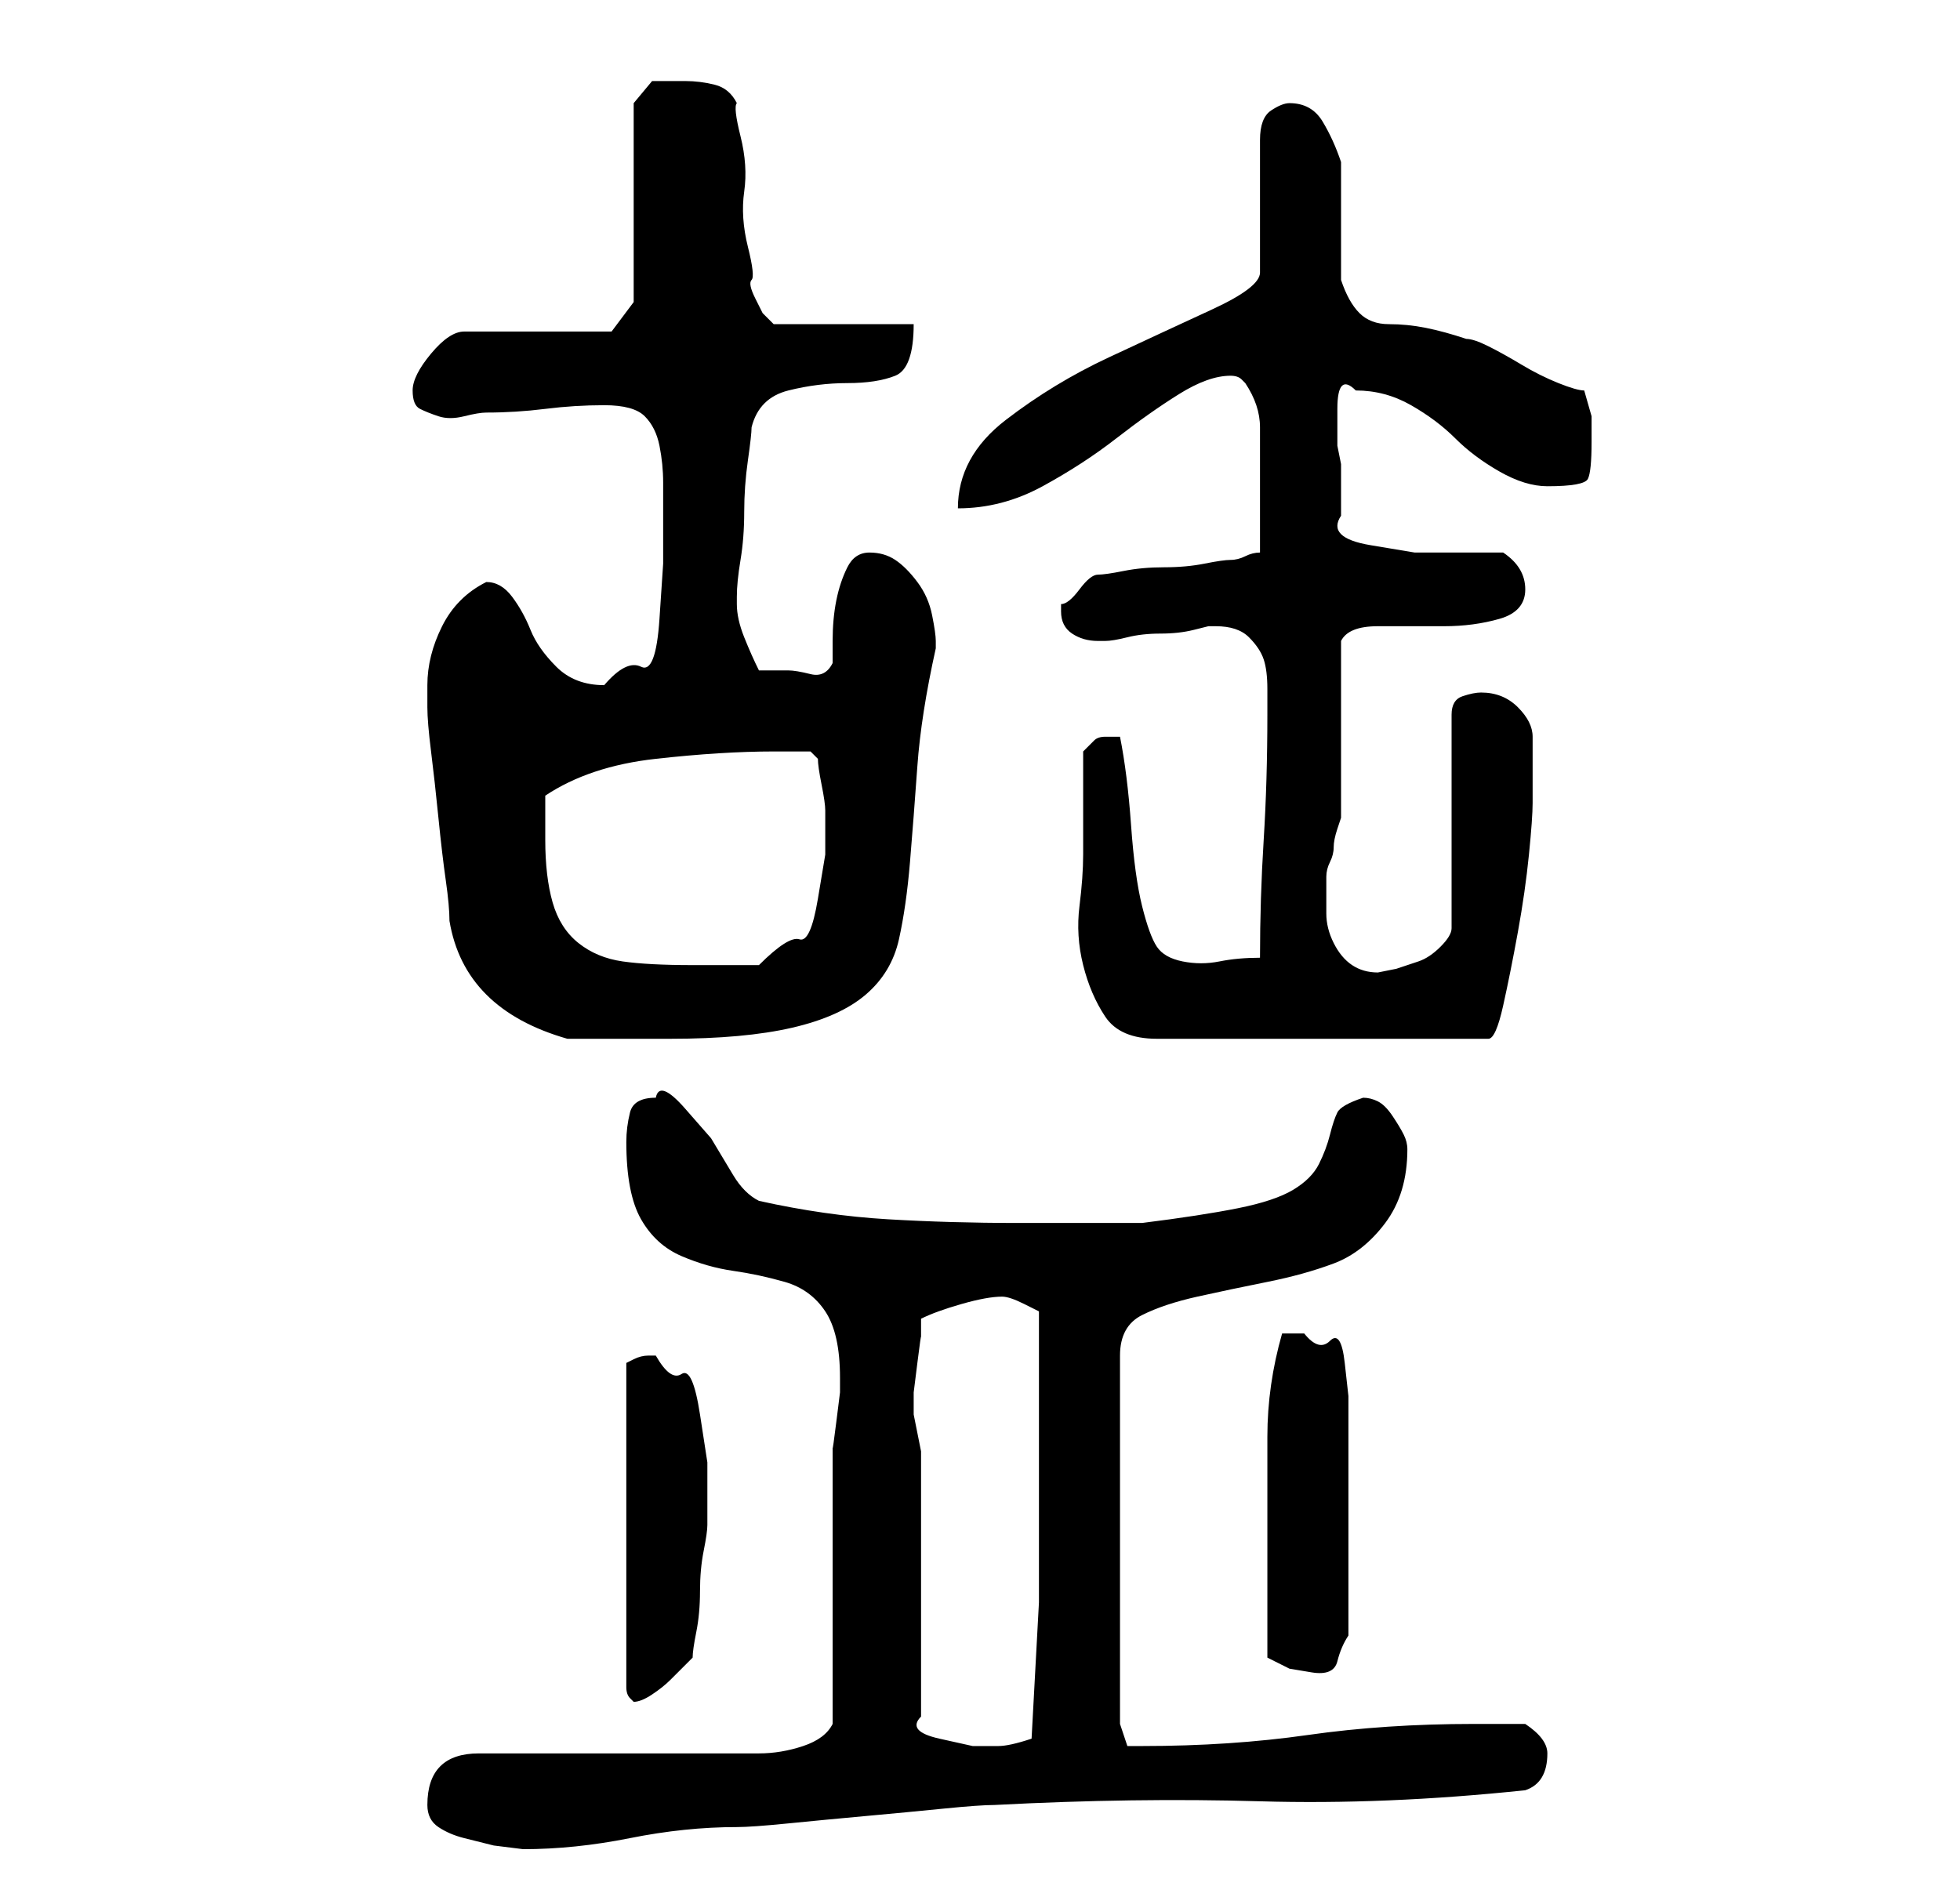 <?xml version="1.0" standalone="no"?>
<!DOCTYPE svg PUBLIC "-//W3C//DTD SVG 1.1//EN" "http://www.w3.org/Graphics/SVG/1.1/DTD/svg11.dtd" >
<svg xmlns="http://www.w3.org/2000/svg" xmlns:xlink="http://www.w3.org/1999/xlink" version="1.1" viewBox="-10 0 266 256">
   <path fill="currentColor"
d="M48 245q0 2 1.5 3t3.5 1.5l4 1t4 0.5q7 0 14.5 -1.5t14.5 -1.5q2 0 7 -0.5t10.5 -1t10.5 -1t7 -0.5q19 -1 36 -0.5t36 -1.5q3 -1 3 -5q0 -2 -3 -4h-4h-3q-12 0 -22.5 1.5t-22.5 1.5h-2t-1 -3v-50q0 -4 3 -5.5t7.5 -2.5t9.5 -2t9 -2.5t7 -5.5t3 -10q0 -1 -0.5 -2
t-1.5 -2.5t-2 -2t-2 -0.5q-3 1 -3.5 2t-1 3t-1.5 4t-3.5 3.5t-7.5 2.5t-13 2h-17q-9 0 -17.5 -0.5t-17.5 -2.5q-2 -1 -3.5 -3.5l-3 -5t-3.5 -4t-4 -1.5q-3 0 -3.5 2t-0.5 4q0 7 2 10.5t5.5 5t7 2t7 1.5t5.5 4t2 9v2t-0.5 4t-0.5 3.5v2.5v7v11v10v7q-1 2 -4 3t-6 1h-38
q-7 0 -7 7zM115 197l-0.5 -2.5l-0.5 -2.5v-3t0.5 -4t0.5 -3.5v-2.5q2 -1 5.5 -2t5.5 -1q1 0 3 1l2 1v22v17.5t-1 18.5q-3 1 -4.5 1h-3.5t-4.5 -1t-2.5 -3v-36zM79 184h-1q-1 0 -2 0.5l-1 0.5v44q0 1 0.5 1.5l0.5 0.5q1 0 2.5 -1t2.5 -2l2 -2l1 -1q0 -1 0.5 -3.5t0.5 -5.5
t0.5 -5.5t0.5 -3.5v-1v-2v-5.5t-1 -6.5t-2.5 -5.5t-3.5 -2.5zM162 225l3 1.5t3 0.5t3.5 -1.5t1.5 -3.5v-15v-14v-3.5t-0.5 -4.5t-2 -3t-3.5 -1h-2h-1q-2 7 -2 14v14v3v5v4.5v3.5zM48 93v1.5v1.5q0 2 0.5 6t1 9t1 8.5t0.5 5.5q1 6 5 10t11 6h14q10 0 16.5 -1.5t10 -4.5
t4.5 -7.5t1.5 -10.5t1 -13t2.5 -16v-1q0 -1 -0.5 -3.5t-2 -4.5t-3 -3t-3.5 -1t-3 2t-1.5 4.5t-0.5 5.5v3q-1 2 -3 1.5t-3 -0.5h-4q-1 -2 -2 -4.5t-1 -4.5v-1q0 -2 0.5 -5t0.5 -6.5t0.5 -7t0.5 -4.5q1 -4 5 -5t8 -1t6.5 -1t2.5 -7h-19l-0.5 -0.5l-1 -1t-1 -2t-0.5 -2.5
t-0.5 -4.5t-0.5 -7.5t-0.5 -7.5t-0.5 -4.5q-1 -2 -3 -2.5t-4 -0.5h-4.5t-2.5 3v27l-3 4h-20q-2 0 -4.5 3t-2.5 5t1 2.5t2.5 1t3.5 0t3 -0.5q4 0 8 -0.5t8 -0.5t5.5 1.5t2 4t0.5 5v5.5v5.5t-0.5 7.5t-2.5 6.5t-5 2.5q-4 0 -6.5 -2.5t-3.5 -5t-2.5 -4.5t-3.5 -2q-2 1 -3.5 2.5
t-2.5 3.5t-1.5 4t-0.5 4zM137 116q0 3 -0.5 7t0.5 8t3 7t7 3h45q1 0 2 -4.5t2 -10t1.5 -10.5t0.5 -7v-9q0 -2 -2 -4t-5 -2q-1 0 -2.5 0.5t-1.5 2.5v29q0 1 -1.5 2.5t-3 2l-3 1t-2.5 0.5q-2 0 -3.5 -1t-2.5 -3t-1 -4v-4v-1q0 -1 0.5 -2t0.5 -2t0.5 -2.5l0.5 -1.5v-4.5v-7.5
v-7.5v-4.5q1 -2 5 -2h9q4 0 7.5 -1t3.5 -4t-3 -5h-6h-6t-6 -1t-4 -4v-7l-0.5 -2.5t0 -5t2.5 -2.5q4 0 7.5 2t6 4.5t6 4.5t6.5 2q5 0 5.5 -1t0.5 -5v-3.5t-1 -3.5q-1 0 -3.5 -1t-5 -2.5t-4.5 -2.5t-3 -1q-3 -1 -5.5 -1.5t-5 -0.5t-4 -1.5t-2.5 -4.5v-3v-5v-5.5v-2.5
q-1 -3 -2.5 -5.5t-4.5 -2.5q-1 0 -2.5 1t-1.5 4v18q0 2 -6.5 5t-14 6.5t-14 8.5t-6.5 12q6 0 11.5 -3t10 -6.5t8.5 -6t7 -2.5q1 0 1.5 0.5l0.5 0.5q2 3 2 6v8v9q-1 0 -2 0.5t-2 0.5t-3.5 0.5t-5.5 0.5t-5.5 0.5t-3.5 0.5t-2.5 2t-2.5 2v1q0 2 1.5 3t3.5 1h0.5h0.5
q1 0 3 -0.5t4.5 -0.5t4.5 -0.5l2 -0.5h0.5h0.5q3 0 4.5 1.5t2 3t0.5 4v3.5q0 9 -0.5 17t-0.5 16q-3 0 -5.5 0.5t-5 0t-3.5 -2t-2 -5.5t-1.5 -11t-1.5 -12h-2q-1 0 -1.5 0.5l-1.5 1.5v3v4v5v2zM64 114v-6q6 -4 15 -5t16 -1h3h2l1 1q0 1 0.5 3.5t0.5 3.5v6t-1 6t-2.5 5.5
t-5.5 3.5h-9q-6 0 -9.5 -0.5t-6 -2.5t-3.5 -5.5t-1 -8.5z" />
</svg>
